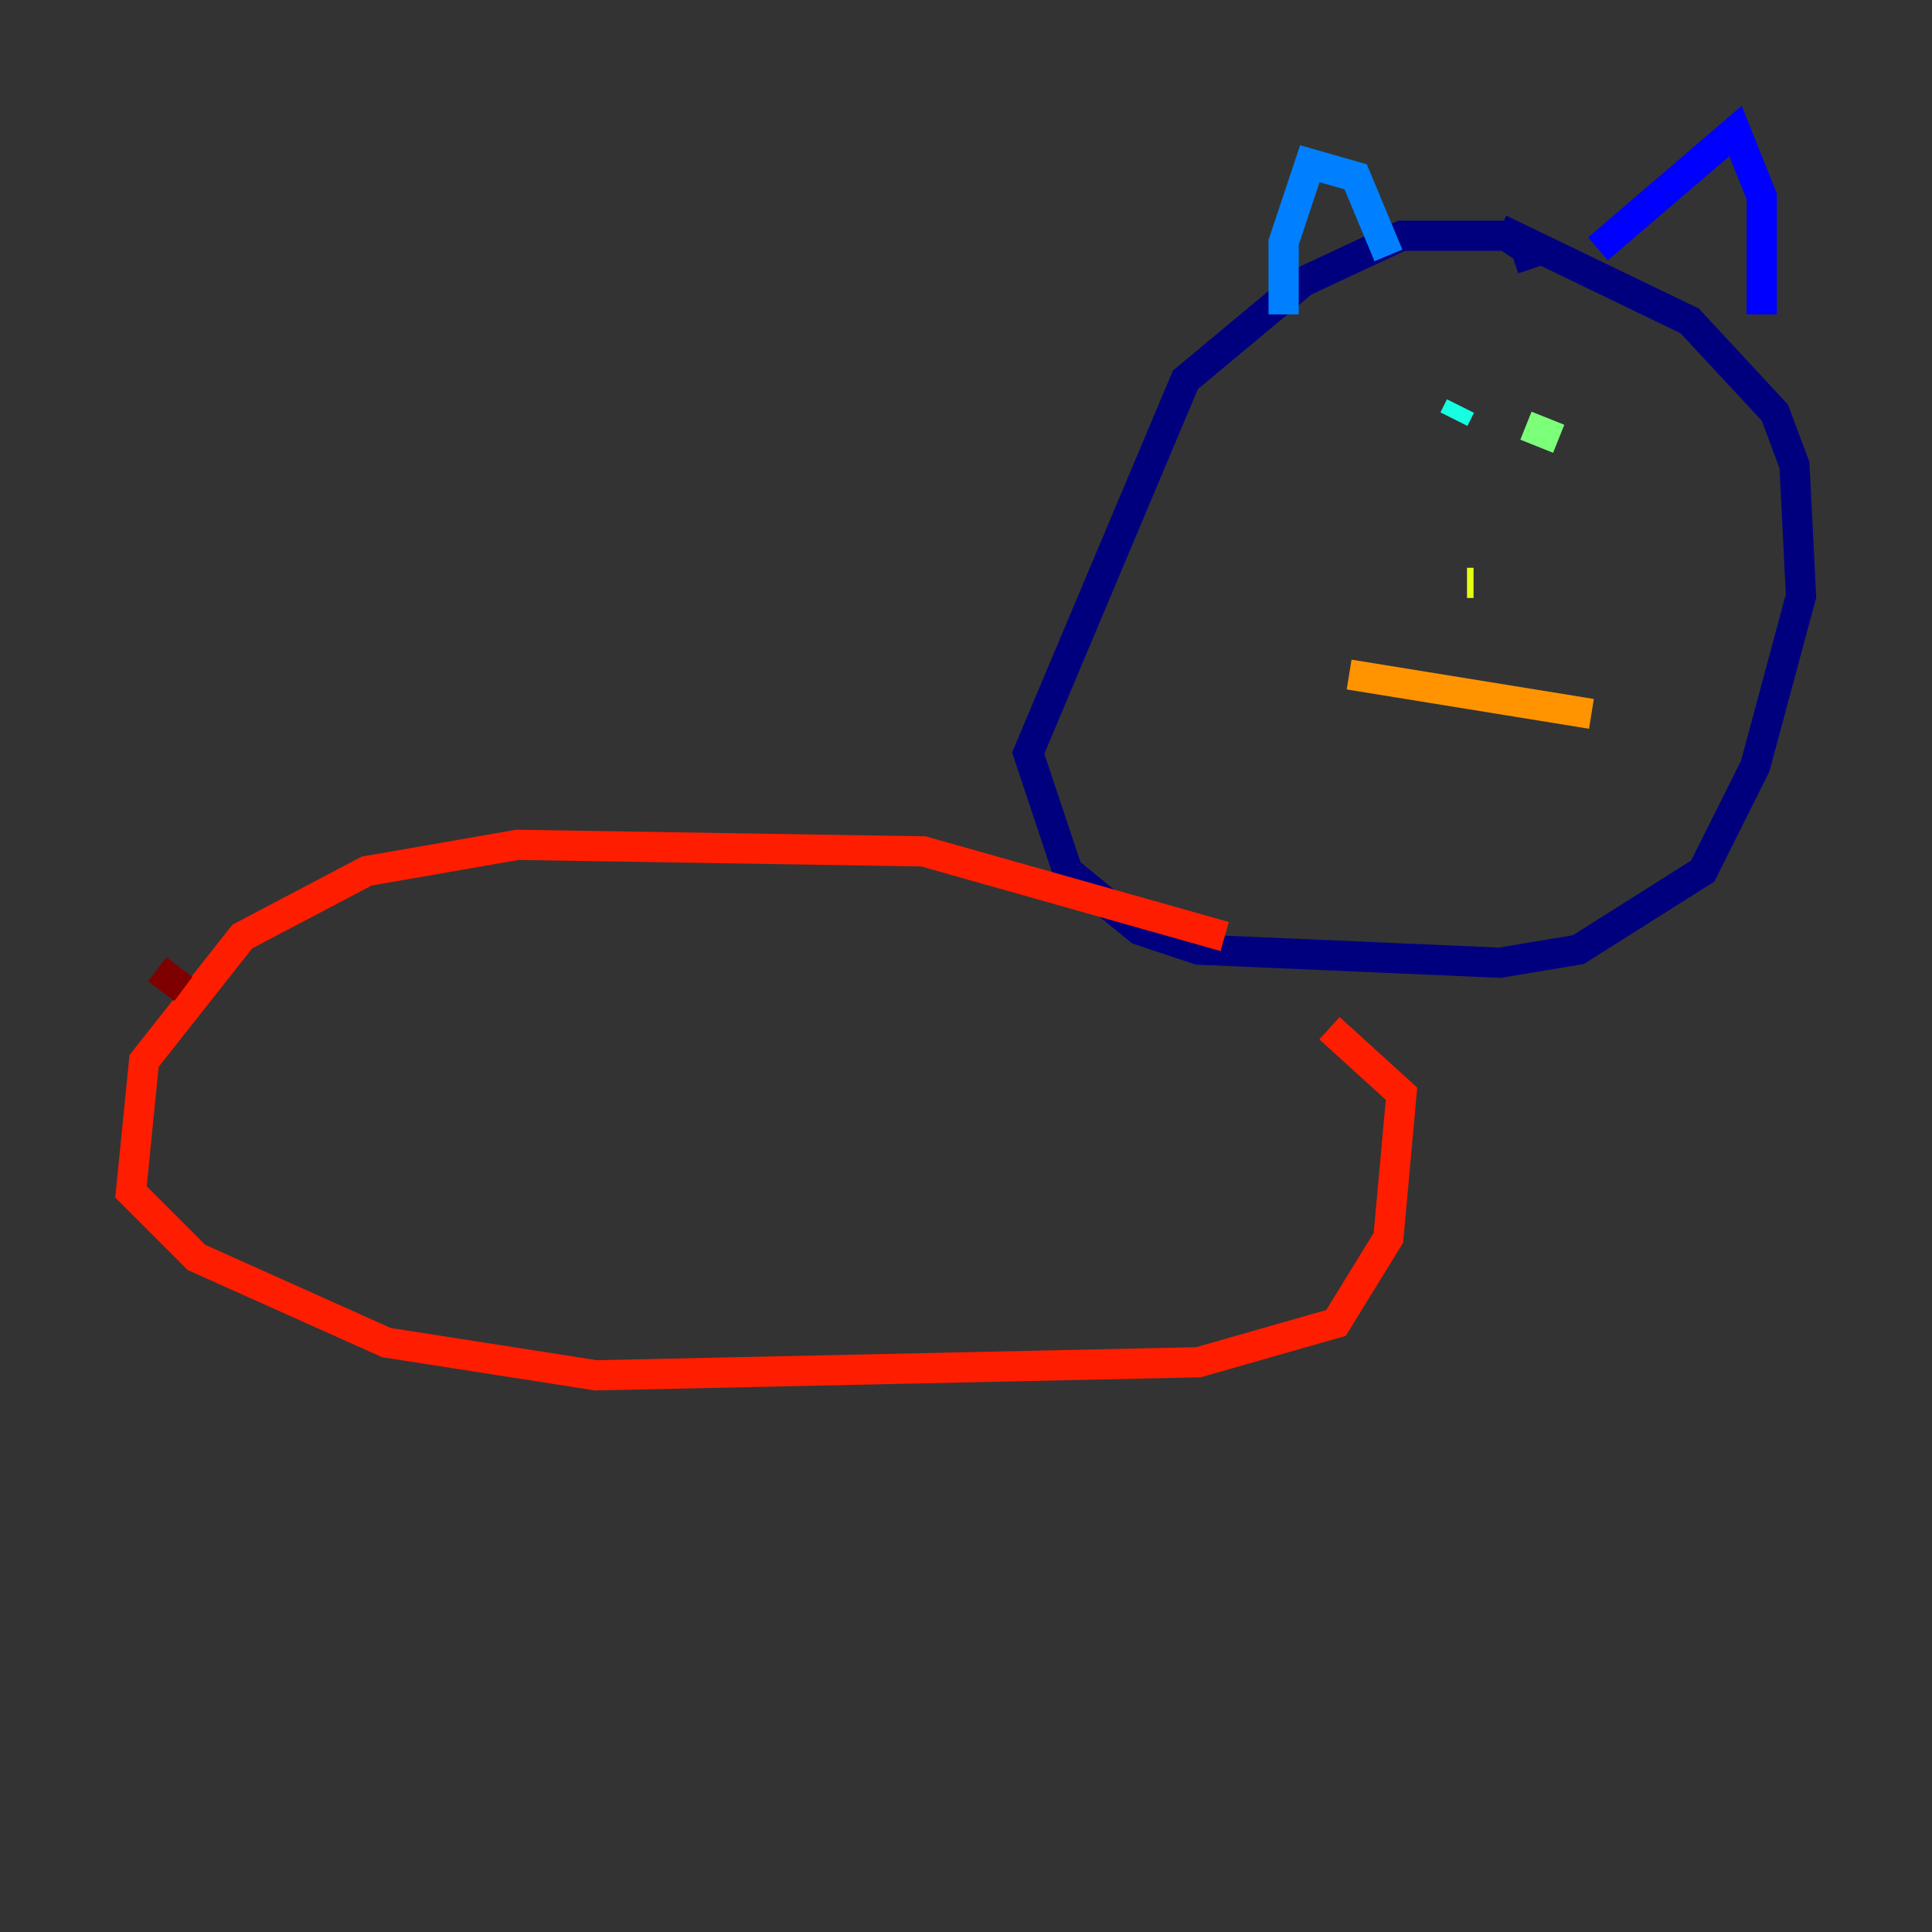 <?xml version="1.0" encoding="utf-8" ?>
<svg baseProfile="tiny" height="128" version="1.2" viewBox="0,0,128,128" width="128" xmlns="http://www.w3.org/2000/svg" xmlns:ev="http://www.w3.org/2001/xml-events" xmlns:xlink="http://www.w3.org/1999/xlink"><rect x="0" y="0" width="128" height="128" fill="#333333" stroke="none"/><defs /><polyline fill="none" points="101.532,17.79 101.098,16.488 99.797,15.62 92.854,15.62 86.346,18.658 78.536,25.166 68.122,49.898 70.725,57.709 75.498,61.614 79.403,62.915 99.363,63.783 104.57,62.915 112.814,57.709 116.285,50.766 119.322,39.485 118.888,30.807 117.586,27.336 111.946,21.261 99.363,15.186" stroke="#00007f" stroke-width="2" /><polyline fill="none" points="105.871,16.488 114.983,8.678 116.719,13.017 116.719,20.827" stroke="#0000ff" stroke-width="2" /><polyline fill="none" points="91.986,16.922 89.817,11.715 86.78,10.848 85.044,16.054 85.044,20.827" stroke="#0080ff" stroke-width="2" /><polyline fill="none" points="96.759,26.902 96.325,27.77" stroke="#15ffe1" stroke-width="2" /><polyline fill="none" points="101.098,28.203 103.268,29.071" stroke="#7cff79" stroke-width="2" /><polyline fill="none" points="97.627,38.617 97.193,38.617" stroke="#e4ff12" stroke-width="2" /><polyline fill="none" points="89.383,44.691 105.437,47.295" stroke="#ff9400" stroke-width="2" /><polyline fill="none" points="81.139,62.047 61.18,56.407 34.278,55.973 24.298,57.709 16.054,62.047 9.546,70.291 8.678,78.969 13.017,83.308 25.6,88.949 39.485,91.119 79.403,90.251 88.515,87.647 91.986,82.007 92.854,72.461 88.081,68.122" stroke="#ff1d00" stroke-width="2" /><polyline fill="none" points="12.149,65.519 10.414,64.217" stroke="#7f0000" stroke-width="2" /></svg>